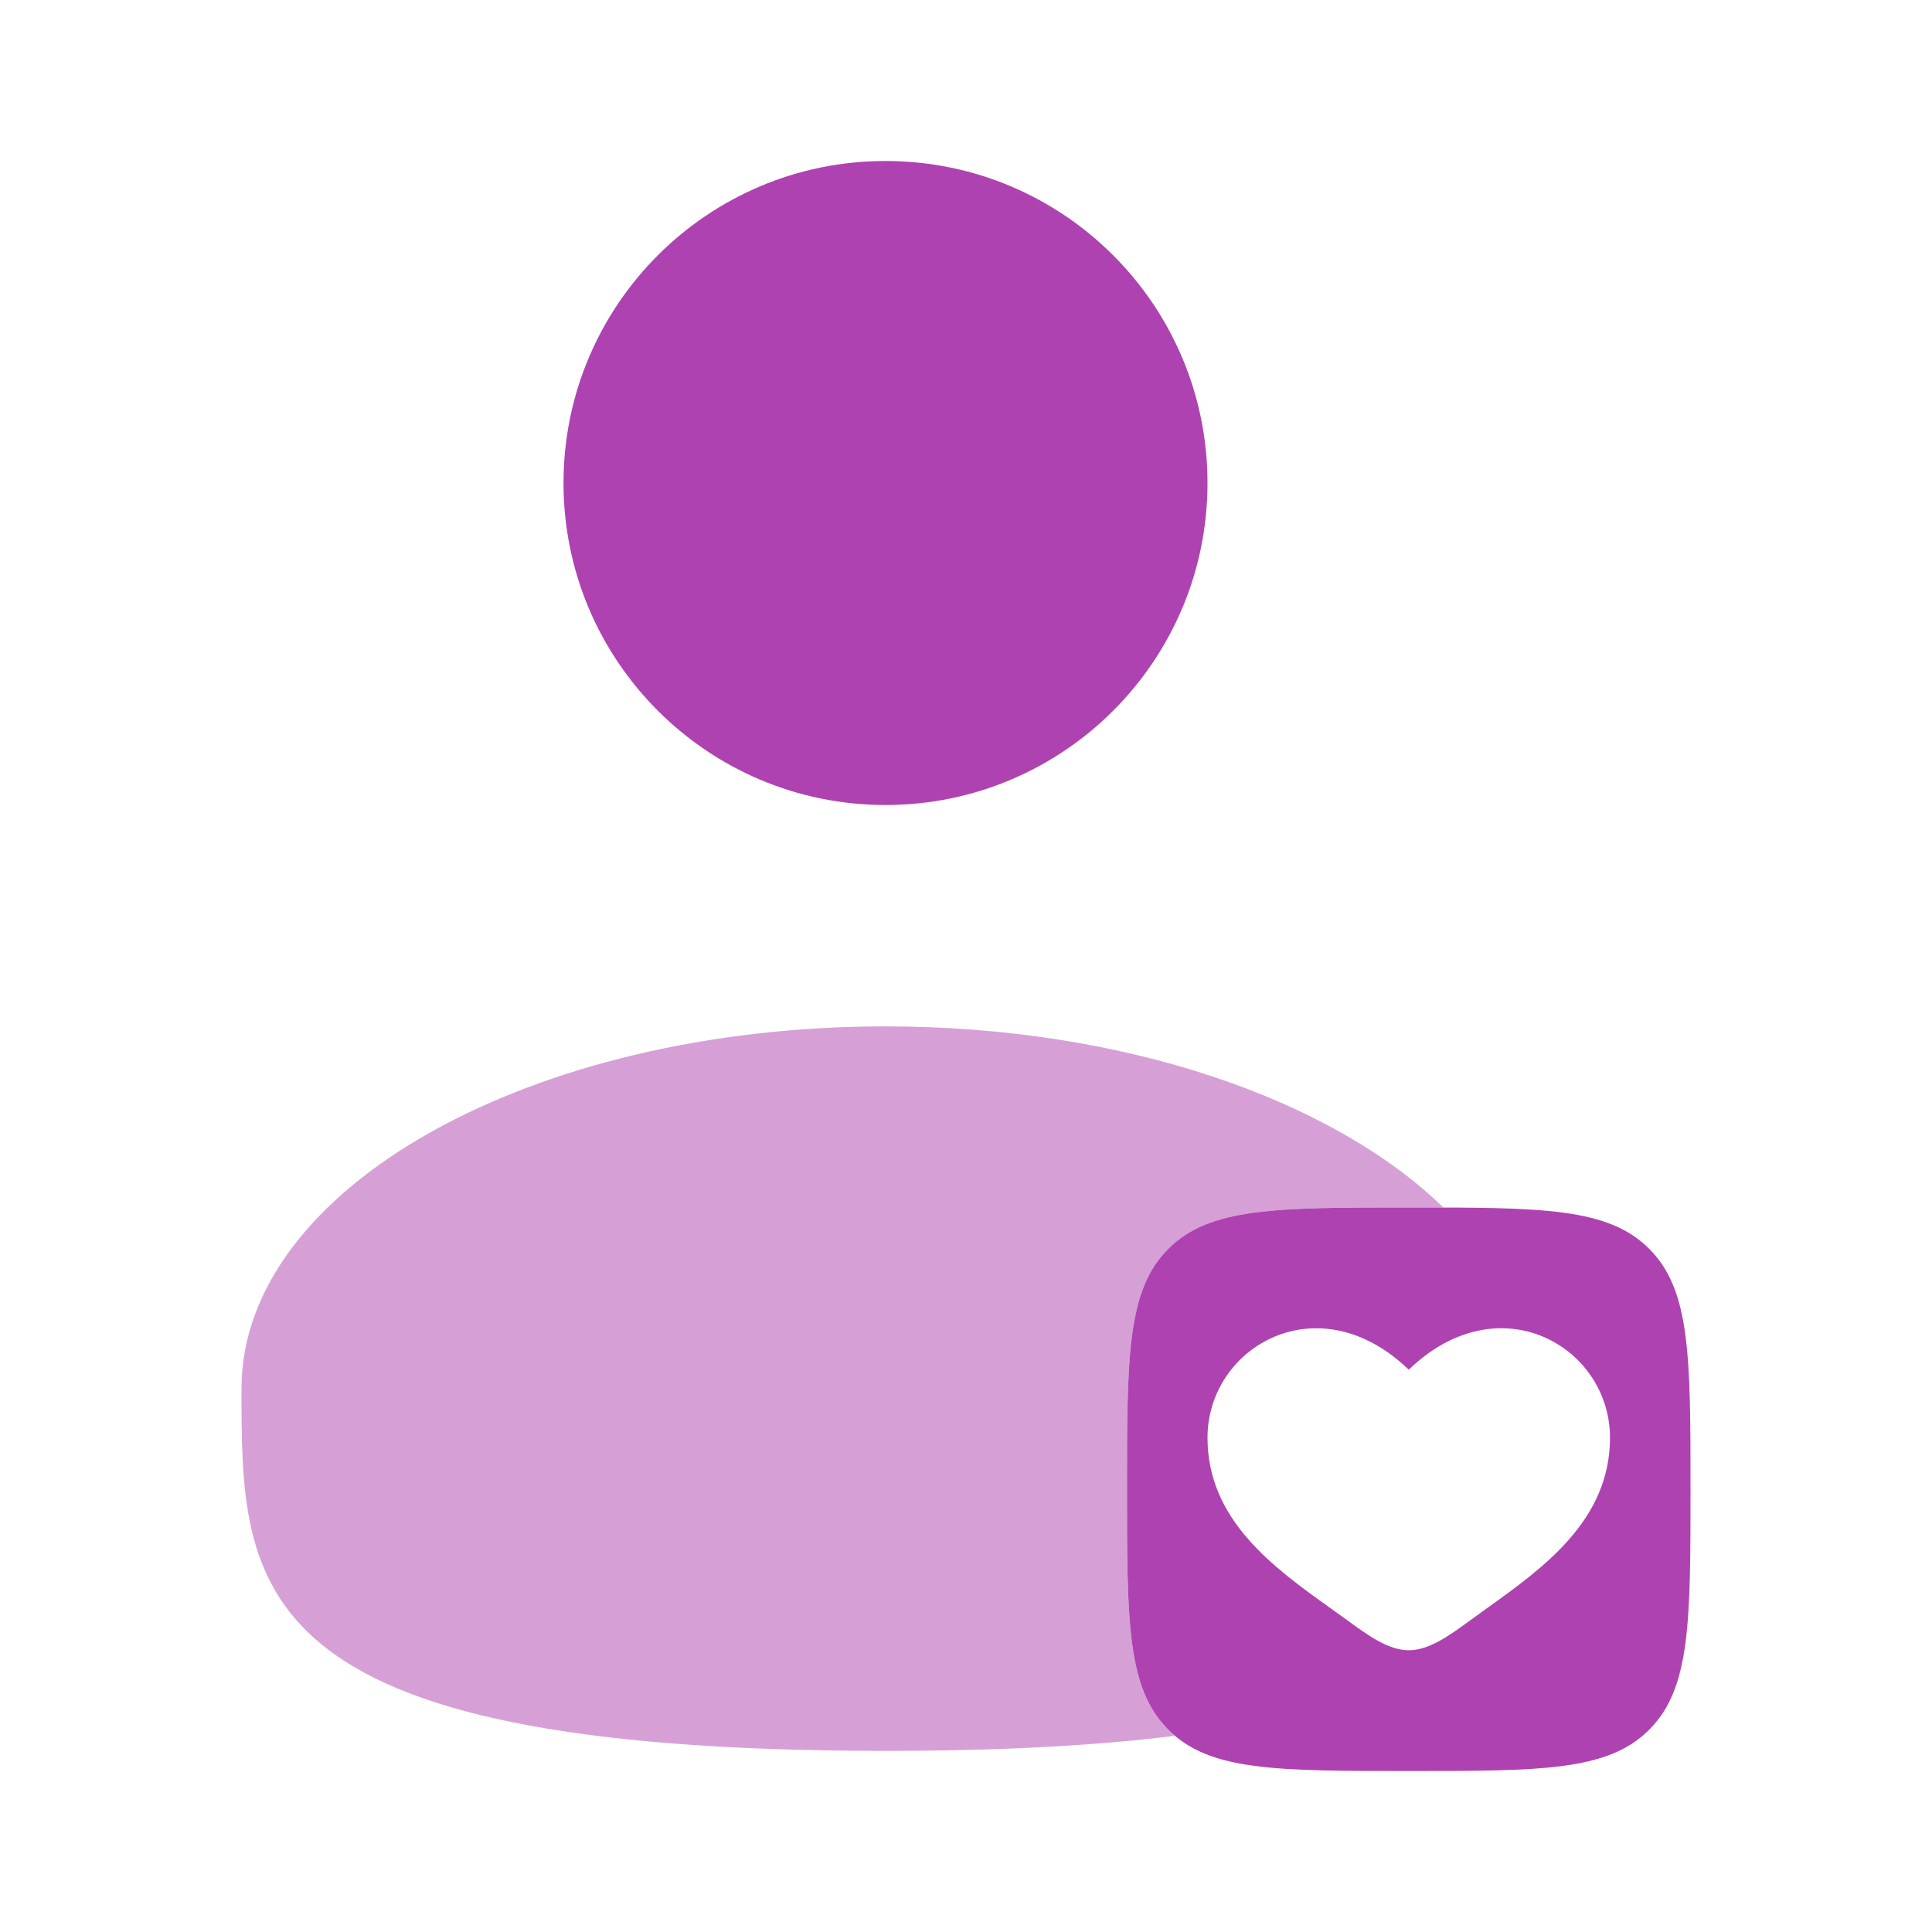 <svg width="100" height="100" viewBox="0 0 100 100" fill="none" xmlns="http://www.w3.org/2000/svg">
<path d="M45.833 41.667C55.038 41.667 62.5 34.205 62.5 25C62.5 15.795 55.038 8.333 45.833 8.333C36.629 8.333 29.167 15.795 29.167 25C29.167 34.205 36.629 41.667 45.833 41.667Z" fill="#AF42B1"/>
<path fill-rule="evenodd" clip-rule="evenodd" d="M60.471 89.529C62.604 91.667 66.042 91.667 72.917 91.667C79.792 91.667 83.229 91.667 85.362 89.529C87.5 87.396 87.5 83.958 87.5 77.083C87.5 70.208 87.5 66.771 85.362 64.638C83.229 62.5 79.792 62.5 72.917 62.5C66.042 62.5 62.604 62.5 60.471 64.638C58.333 66.771 58.333 70.208 58.333 77.083C58.333 83.958 58.333 87.396 60.471 89.529ZM68.862 83.237C65.933 81.142 62.5 78.679 62.5 74.417C62.5 69.708 68.229 66.371 72.917 70.896C77.604 66.367 83.333 69.708 83.333 74.417C83.333 78.679 79.896 81.142 76.971 83.237L76.083 83.879C75 84.671 73.958 85.417 72.917 85.417C71.875 85.417 70.833 84.667 69.75 83.875L68.862 83.237Z" fill="#AF42B1"/>
<path opacity="0.5" d="M60.808 89.846C60.691 89.745 60.579 89.64 60.471 89.529C58.333 87.396 58.333 83.958 58.333 77.083C58.333 70.208 58.333 66.771 60.471 64.638C62.604 62.5 66.042 62.5 72.917 62.5H74.708C68.946 56.896 58.171 53.125 45.833 53.125C27.425 53.125 12.5 61.521 12.5 71.875C12.5 82.229 12.5 90.625 45.833 90.625C51.846 90.625 56.771 90.35 60.808 89.846Z" fill="#AF42B1"/>
</svg>
